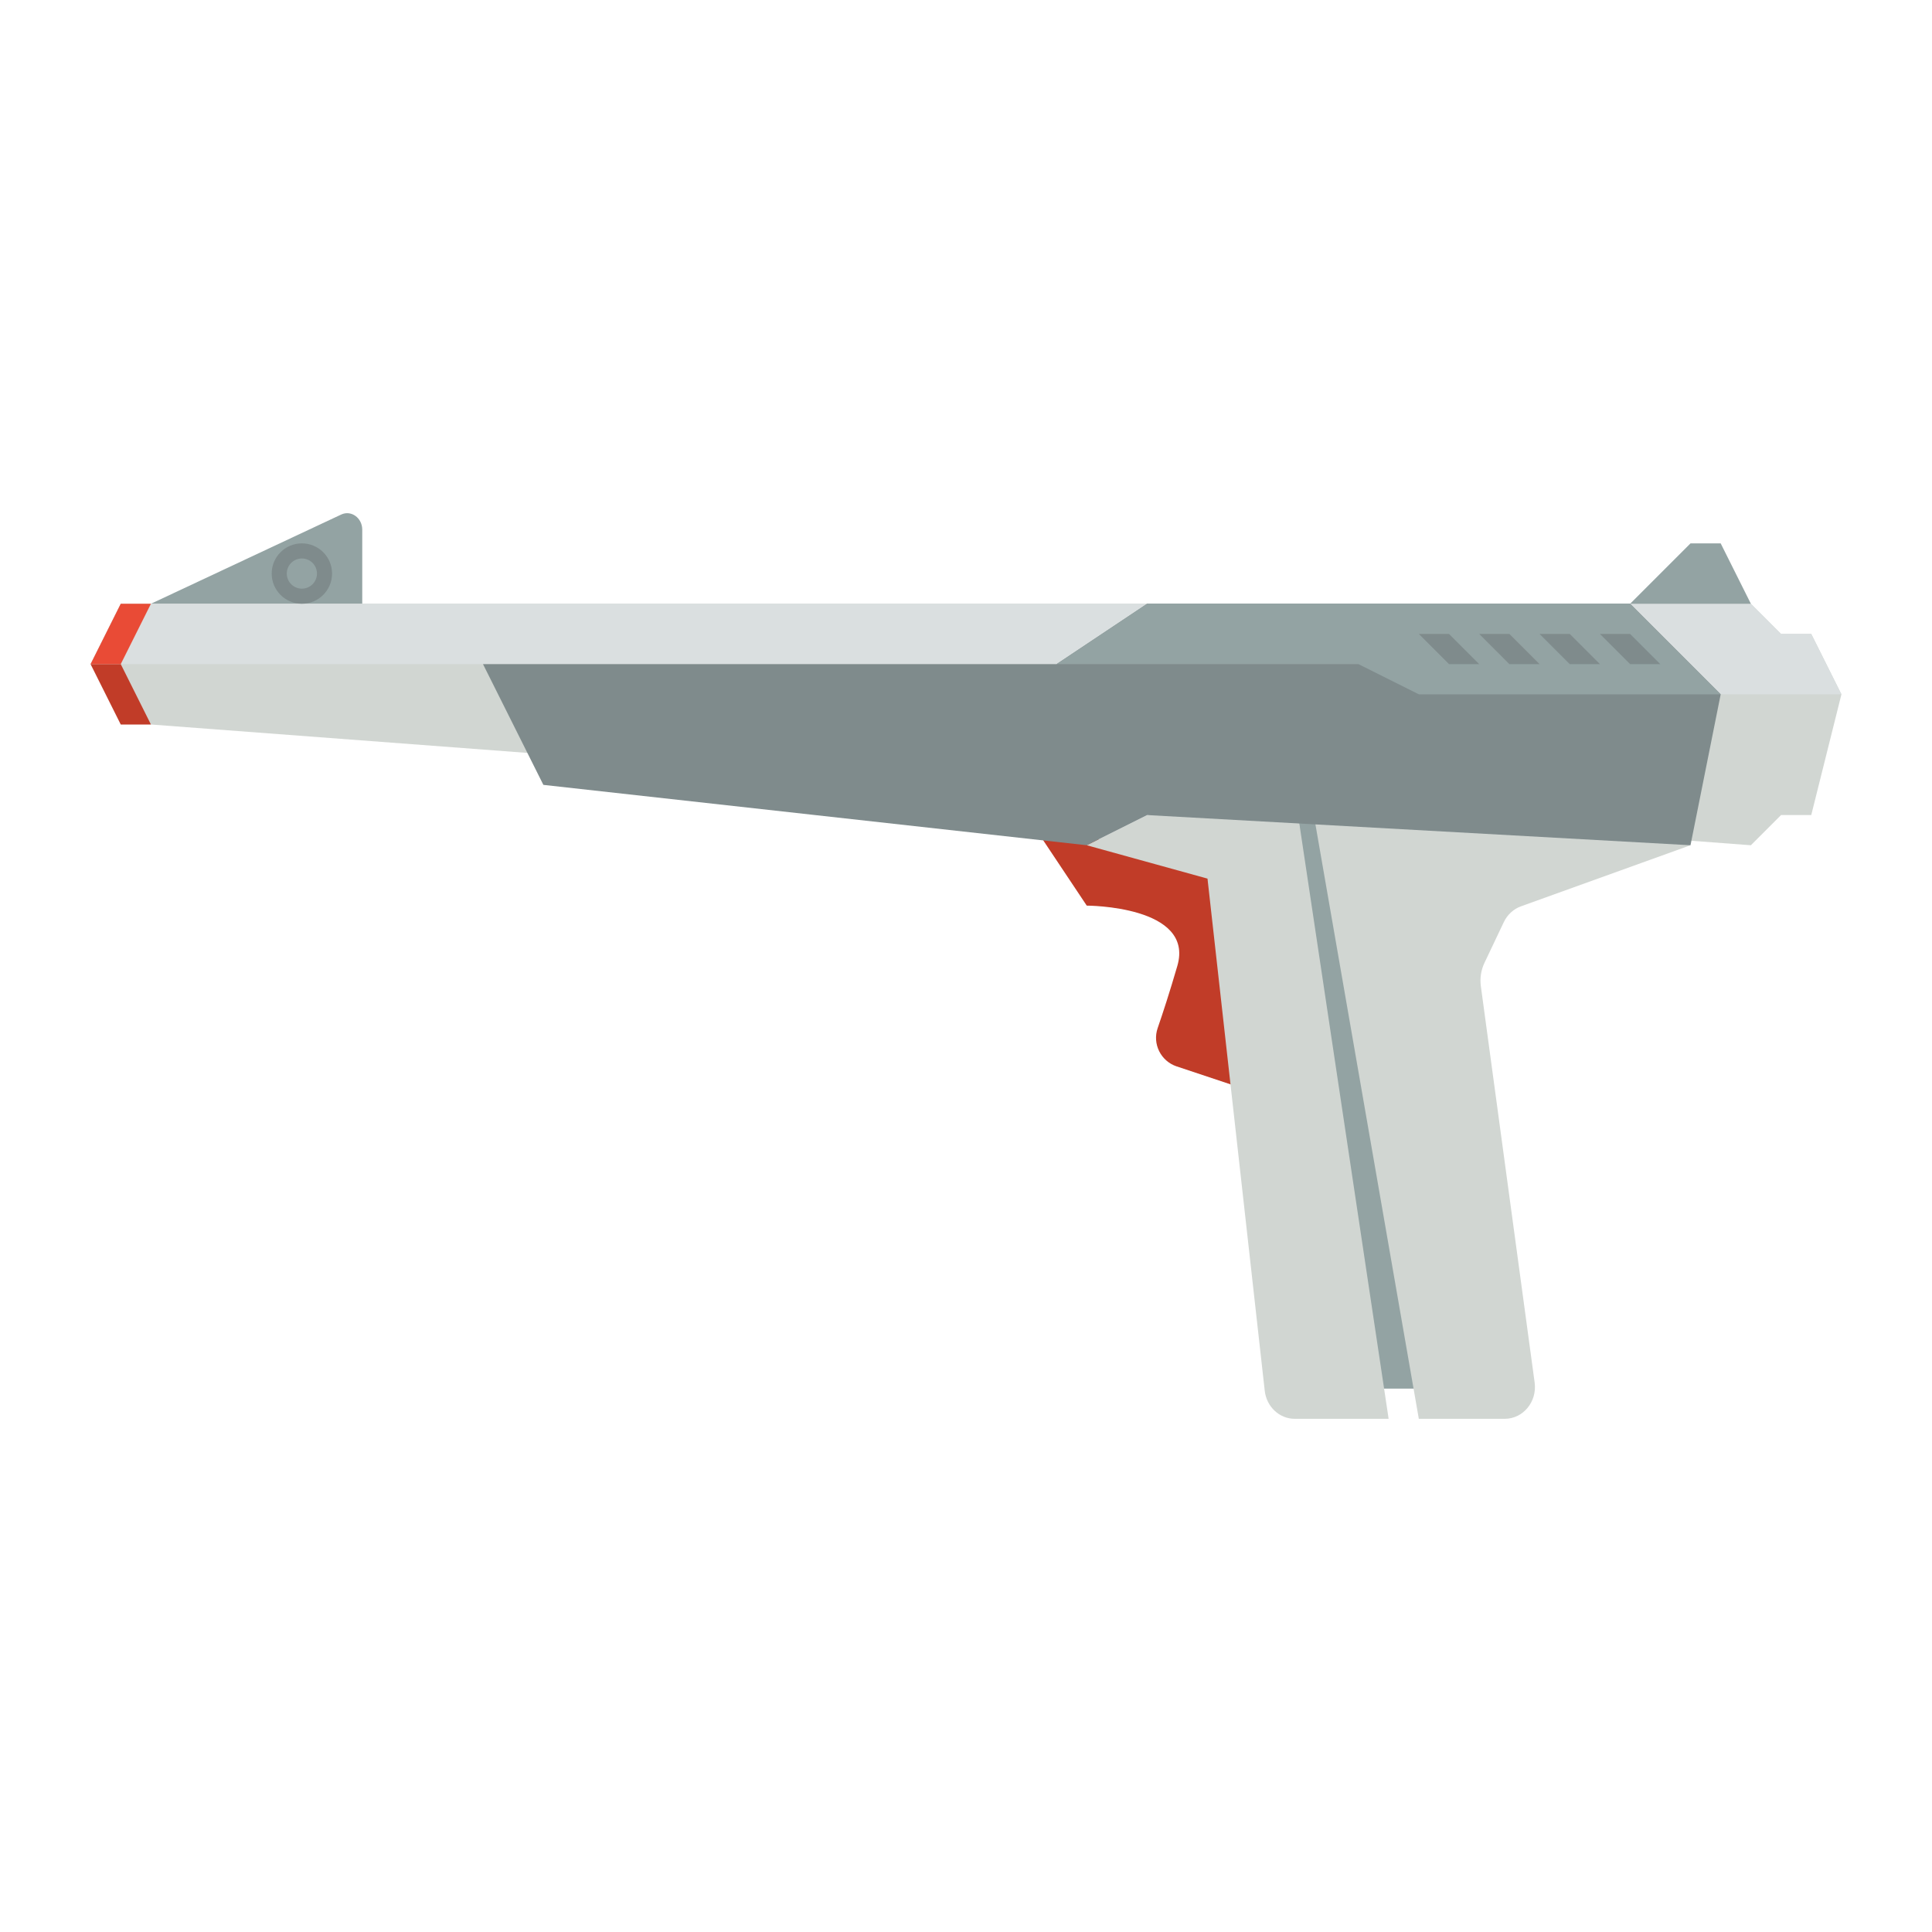 <svg enable-background="new 0 0 256 256" viewBox="0 0 256 256" xmlns="http://www.w3.org/2000/svg"><path d="m136 108 8 12s14.333 0 12 8c-1.023 3.507-1.918 6.245-2.6 8.215-.728 2.101.409 4.388 2.519 5.091l8.081 2.694-4-28" fill="#c13c28"/><path d="m12 88 4-8h216l4 4h4l4 8-4 16h-4l-4 4-212-16z" fill="#d1d6d2"/><path d="m20 80 25.212-11.821c1.32-.618 2.788.441 2.788 2.011v9.81z" fill="#93a3a3"/><path d="m140 88 44 4h60l-4-8h-4l-4-4h-216l-4 8z" fill="#dadfe0"/><circle cx="40" cy="76" fill="#7f8b8c" r="4"/><circle cx="40" cy="76" fill="#93a3a3" r="2"/><path d="m192 184h-12l-8-76h8z" fill="#93a3a3"/><path d="m144 112 16 4.421 7.584 67.86c.237 2.12 1.944 3.719 3.973 3.719h12.443l-12-80h-20z" fill="#d1d6d2"/><path d="m172 96 16 92h11.388c2.434 0 4.304-2.269 3.96-4.806l-7.127-52.514c-.144-1.06.023-2.141.478-3.098l2.561-5.391c.474-.999 1.306-1.758 2.313-2.111l22.427-8.08z" fill="#d1d6d2"/><path d="m216 80 8-8h4l4 8z" fill="#93a3a3"/><path d="m228 92-4 20-72-4-8 4-72-8-8-16h76l12-8h64z" fill="#7f8b8c"/><path d="m140 88h40l8 4h40l-12-12h-64z" fill="#93a3a3"/><g fill="#7f8b8c"><path d="m196 88h-4l-4-4h4z"/><path d="m204 88h-4l-4-4h4z"/><path d="m212 88h-4l-4-4h4z"/><path d="m220 88h-4l-4-4h4z"/></g><path d="m12 88 4 8h4l-4-8z" fill="#c13c28"/><path d="m16 88 4-8h-4l-4 8z" fill="#e94b36"/></svg>